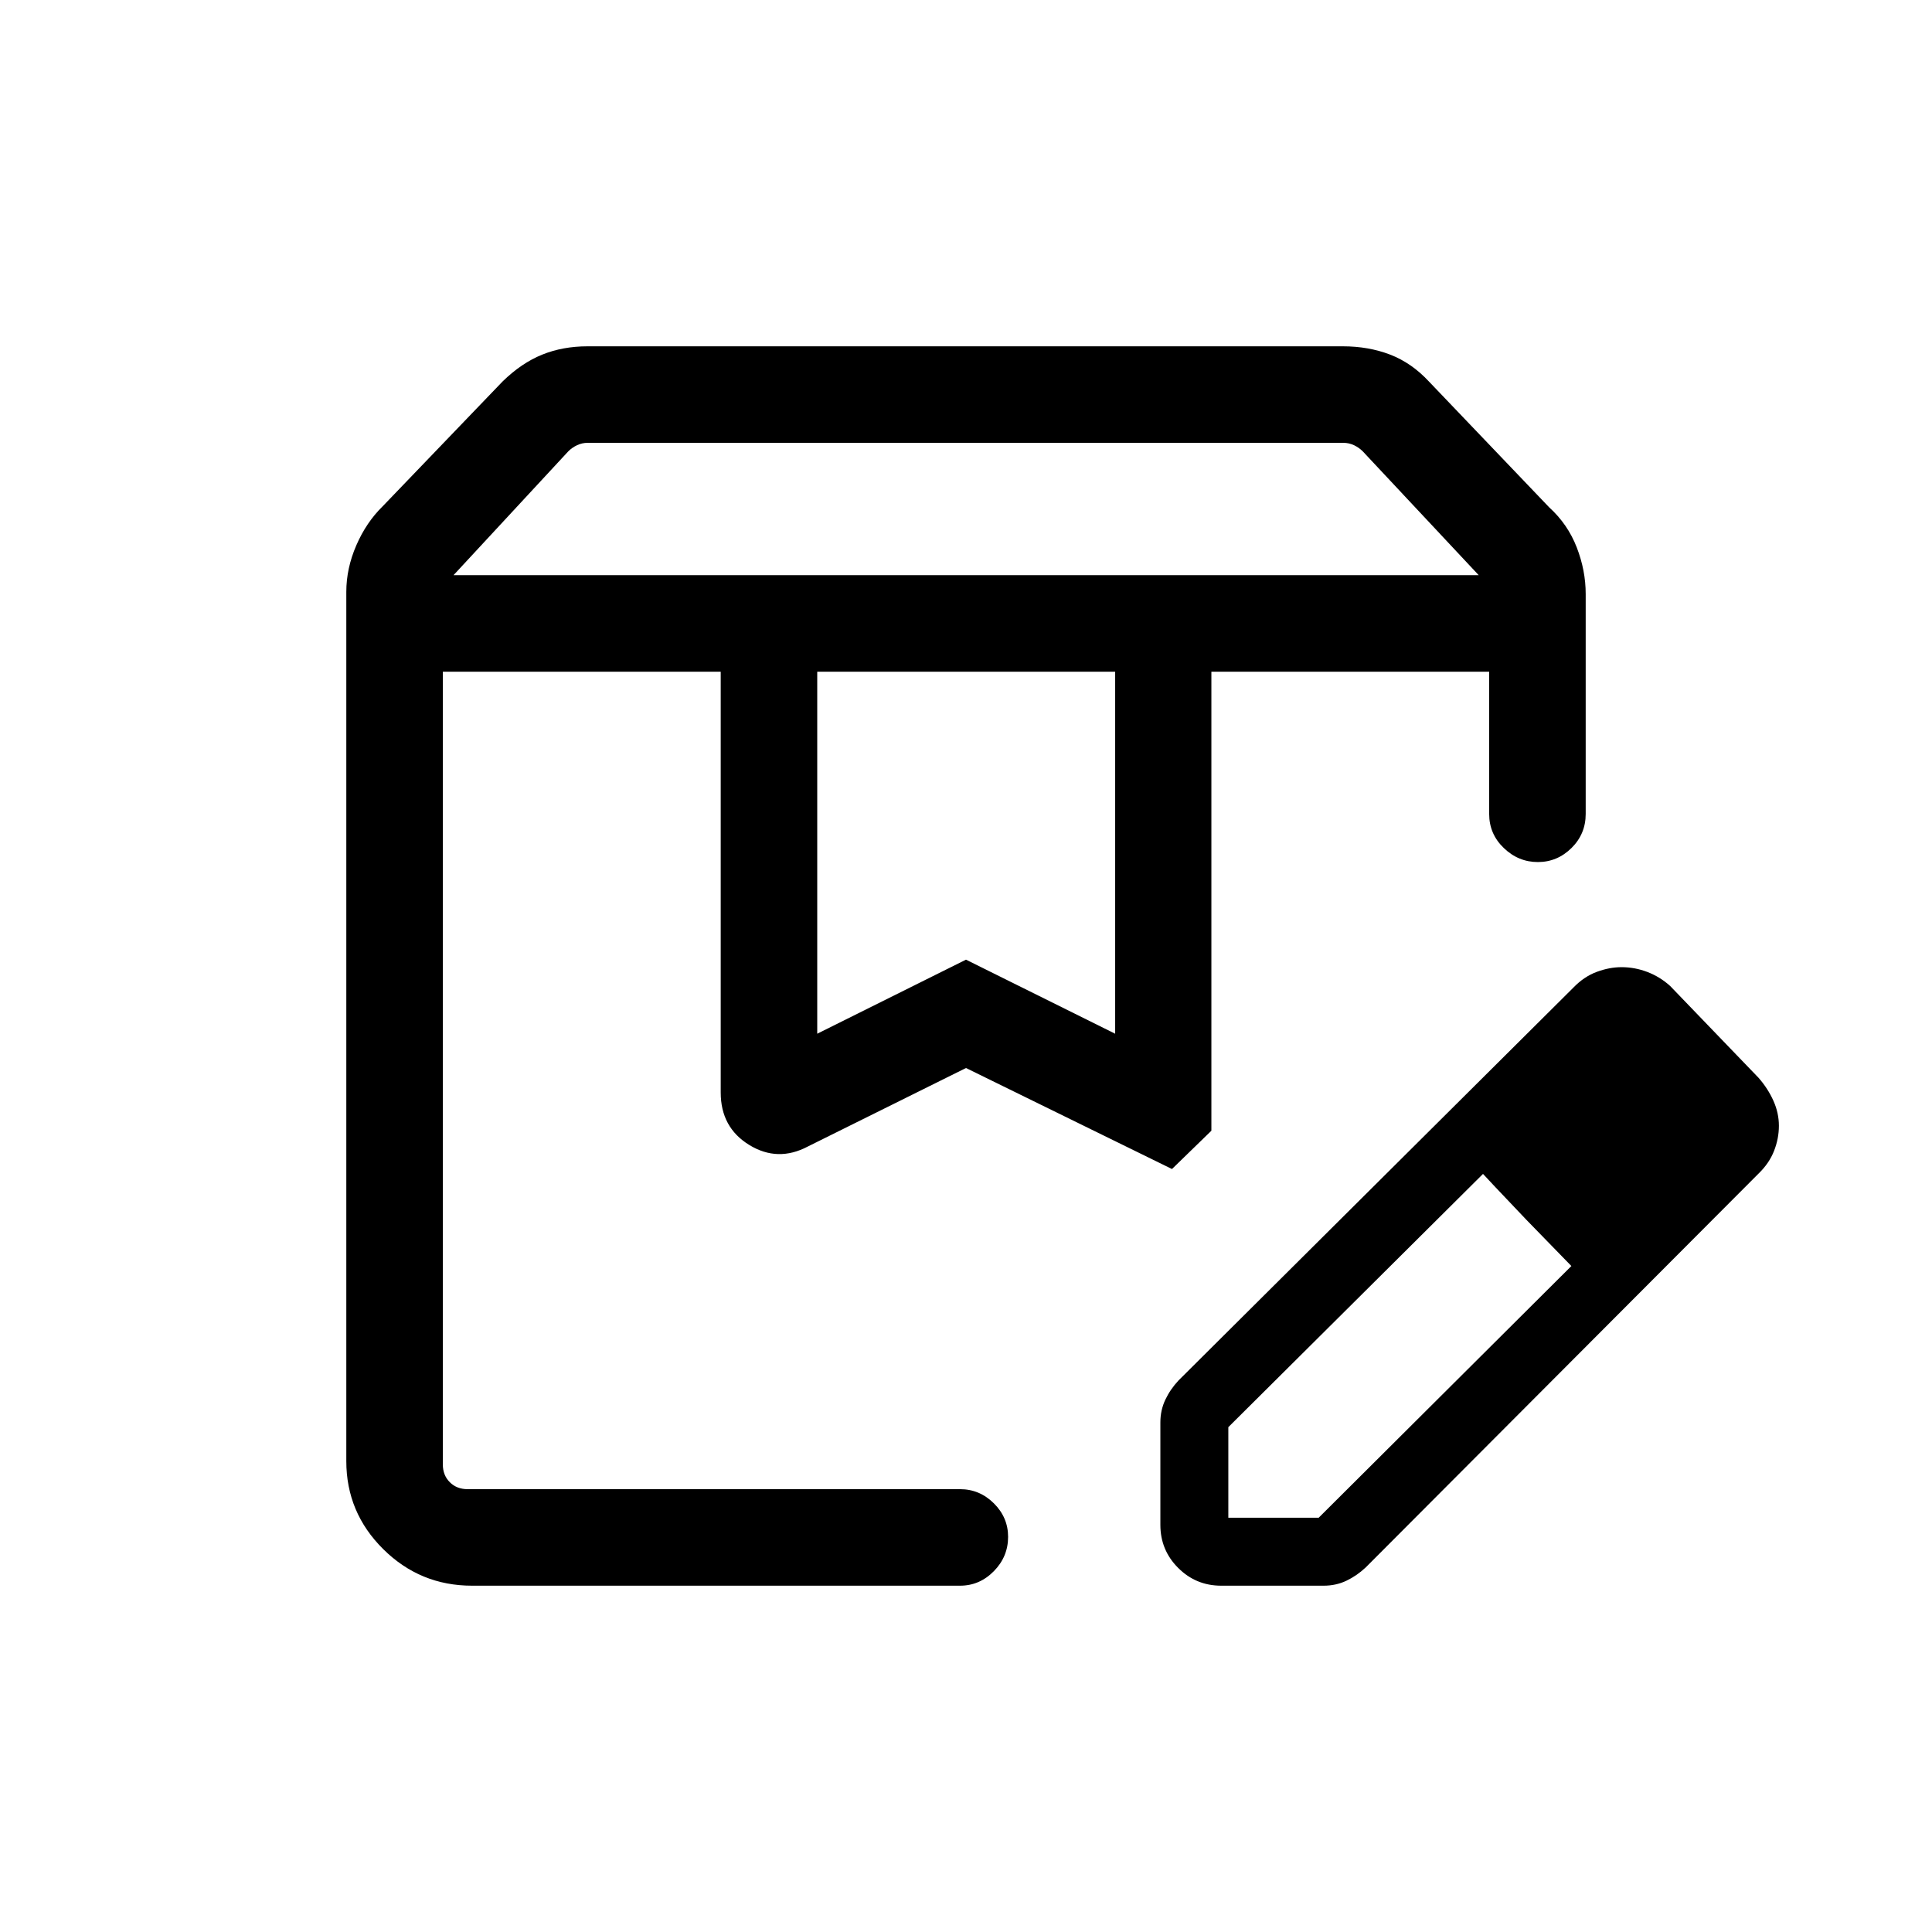 <svg xmlns="http://www.w3.org/2000/svg" height="20" viewBox="0 -960 960 960" width="20"><path d="M225.35-674.19h509.42l-57.62-61.54q-1.92-1.92-4.42-3.08-2.5-1.15-5.19-1.15H291.99q-2.69 0-5.19 1.15-2.5 1.16-4.42 3.08l-57.03 61.54Zm180.73 227.84 73.92-36.8 74.12 36.8v-179.88H406.08v179.88ZM234.54-172.08q-25.8 0-44.13-18.18-18.33-18.18-18.33-43.7v-431.96q0-11.64 4.96-23.09t13.15-19.46l59.55-61.99q9.38-9.16 19.63-13.31 10.24-4.15 22.61-4.15h375.27q12.72 0 23.44 4.1 10.71 4.11 19.35 13.4l59.73 62.5q9.23 8.39 13.69 19.88 4.46 11.5 4.46 23.19v109.31q0 9.94-7.05 16.91-7.06 6.98-16.73 6.98-9.67 0-16.92-6.98-7.26-6.97-7.26-16.91v-70.69H601.93v228.08l-19.58 19.03L480-429.31l-78.54 38.98q-15 7.94-29.17-.75-14.17-8.69-14.17-26.07v-209.08H220.04v393.88q0 5.39 3.46 8.85t8.85 3.46h244.69q9.71 0 16.8 7.03 7.08 7.03 7.08 16.66 0 9.85-7.08 17.06-7.09 7.21-16.8 7.21h-242.5Zm367.54-454.15h137.88-137.88Zm-382.04 0H582.35 220.04Zm356.54 423.92v-50.89q0-6.08 2.46-11.28 2.46-5.2 6.58-9.6l196.3-195.3q5.22-5.38 11.52-7.71 6.31-2.33 12.31-2.33 6.54 0 12.8 2.38 6.26 2.39 11.33 6.96l44 45.7q4.63 5.33 7.33 11.37 2.71 6.05 2.71 12.4 0 6.36-2.41 12.49-2.4 6.13-7.63 11.2l-195.3 195.8q-4.4 4.12-9.57 6.58-5.16 2.46-11.31 2.46h-50.89q-12.55 0-21.39-8.84t-8.84-21.39Zm273.77-198.15-45-45.39 45 45.39Zm-240 194.61h44.9l125.56-125.07-22.34-23-21.57-22.77-126.55 125.84v45Zm148.07-148.07-21.61-22.77 44 45.77-22.39-23Z"/></svg>